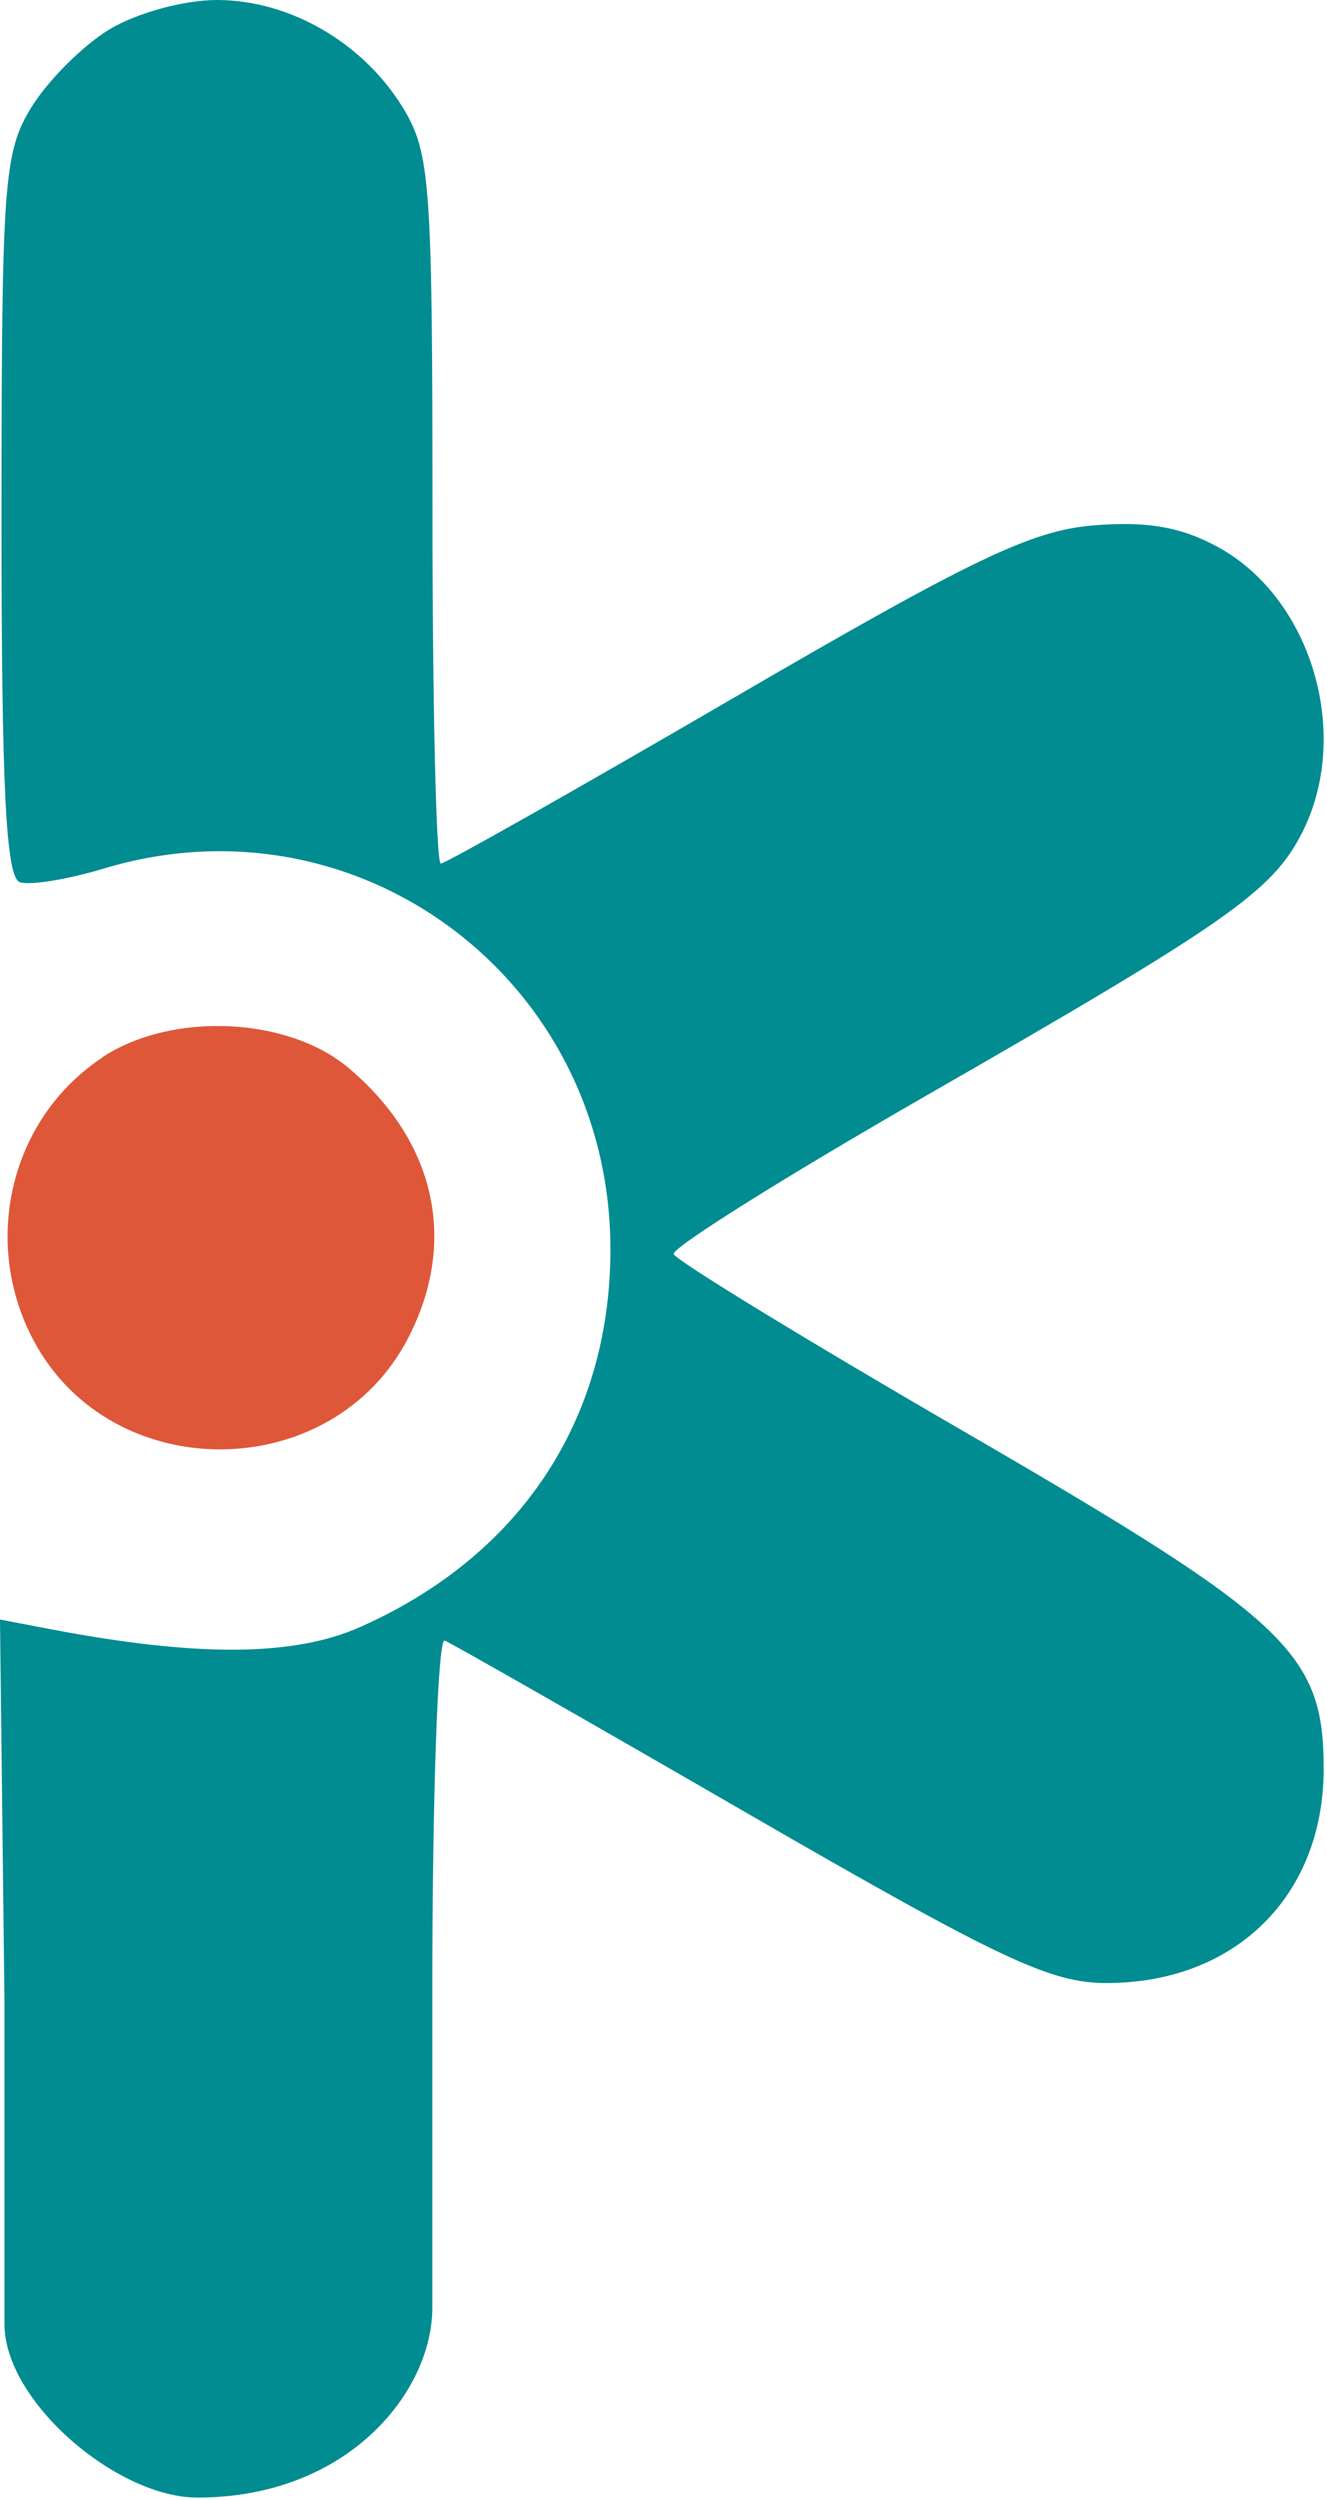 <svg width="249" height="469" viewBox="0 0 249 469" fill="none" xmlns="http://www.w3.org/2000/svg">
<path fill-rule="evenodd" clip-rule="evenodd" d="M20.461 5.56C15.471 8.605 8.892 15.199 5.826 20.228C0.697 28.637 0.307 34.393 0.279 96.835C0.279 148.075 1.115 164.643 3.735 165.509C5.631 166.152 12.739 164.978 19.513 162.939C67.404 148.494 114.626 184.032 114.542 234.518C114.487 266.48 97.566 291.959 67.543 305.259C55.083 310.791 36.908 310.903 9.199 305.594L0 303.834L0.836 375.357C0.836 375.357 0.836 421.409 0.836 436C0.836 450.591 22 468.561 37.019 468.561C65.5 468.561 81.119 448.518 81.119 433C81.119 417.482 81.119 434.95 81.119 373.429C81.119 336.801 82.178 307.271 83.433 307.773C84.687 308.276 110.417 322.944 140.551 340.378C187.661 367.59 197.084 372.033 207.621 372.033C231.789 372.033 248.375 355.688 248.375 331.828C248.375 310.093 241.713 303.834 181.389 268.855C151.534 251.561 126.808 236.446 126.417 235.272C126.027 234.099 147.352 220.744 173.807 205.545C230.2 173.165 238.619 167.297 244.222 156.429C253.7 138.073 246.284 112.426 228.667 102.703C221.753 98.875 215.287 97.73 205.195 98.568C193.543 99.518 182.476 104.826 137.763 130.865C108.354 147.992 83.572 162.016 82.708 162.016C81.844 162.016 81.147 132.15 81.147 95.663C81.147 34.365 80.729 28.609 75.6 20.2C68.129 7.99 54.33 0 40.699 0C34.483 0 25.534 2.459 20.461 5.56Z" fill="#008C91"/>
<path fill-rule="evenodd" clip-rule="evenodd" d="M19.261 198.362C2.006 209.733 -3.625 232.866 6.326 251.529C20.989 278.993 62.469 278.63 76.658 250.887C85.912 232.839 81.731 214.119 65.396 200.346C53.994 190.734 32.195 189.784 19.233 198.334L19.261 198.362Z" fill="#DE5738"/>
</svg>
